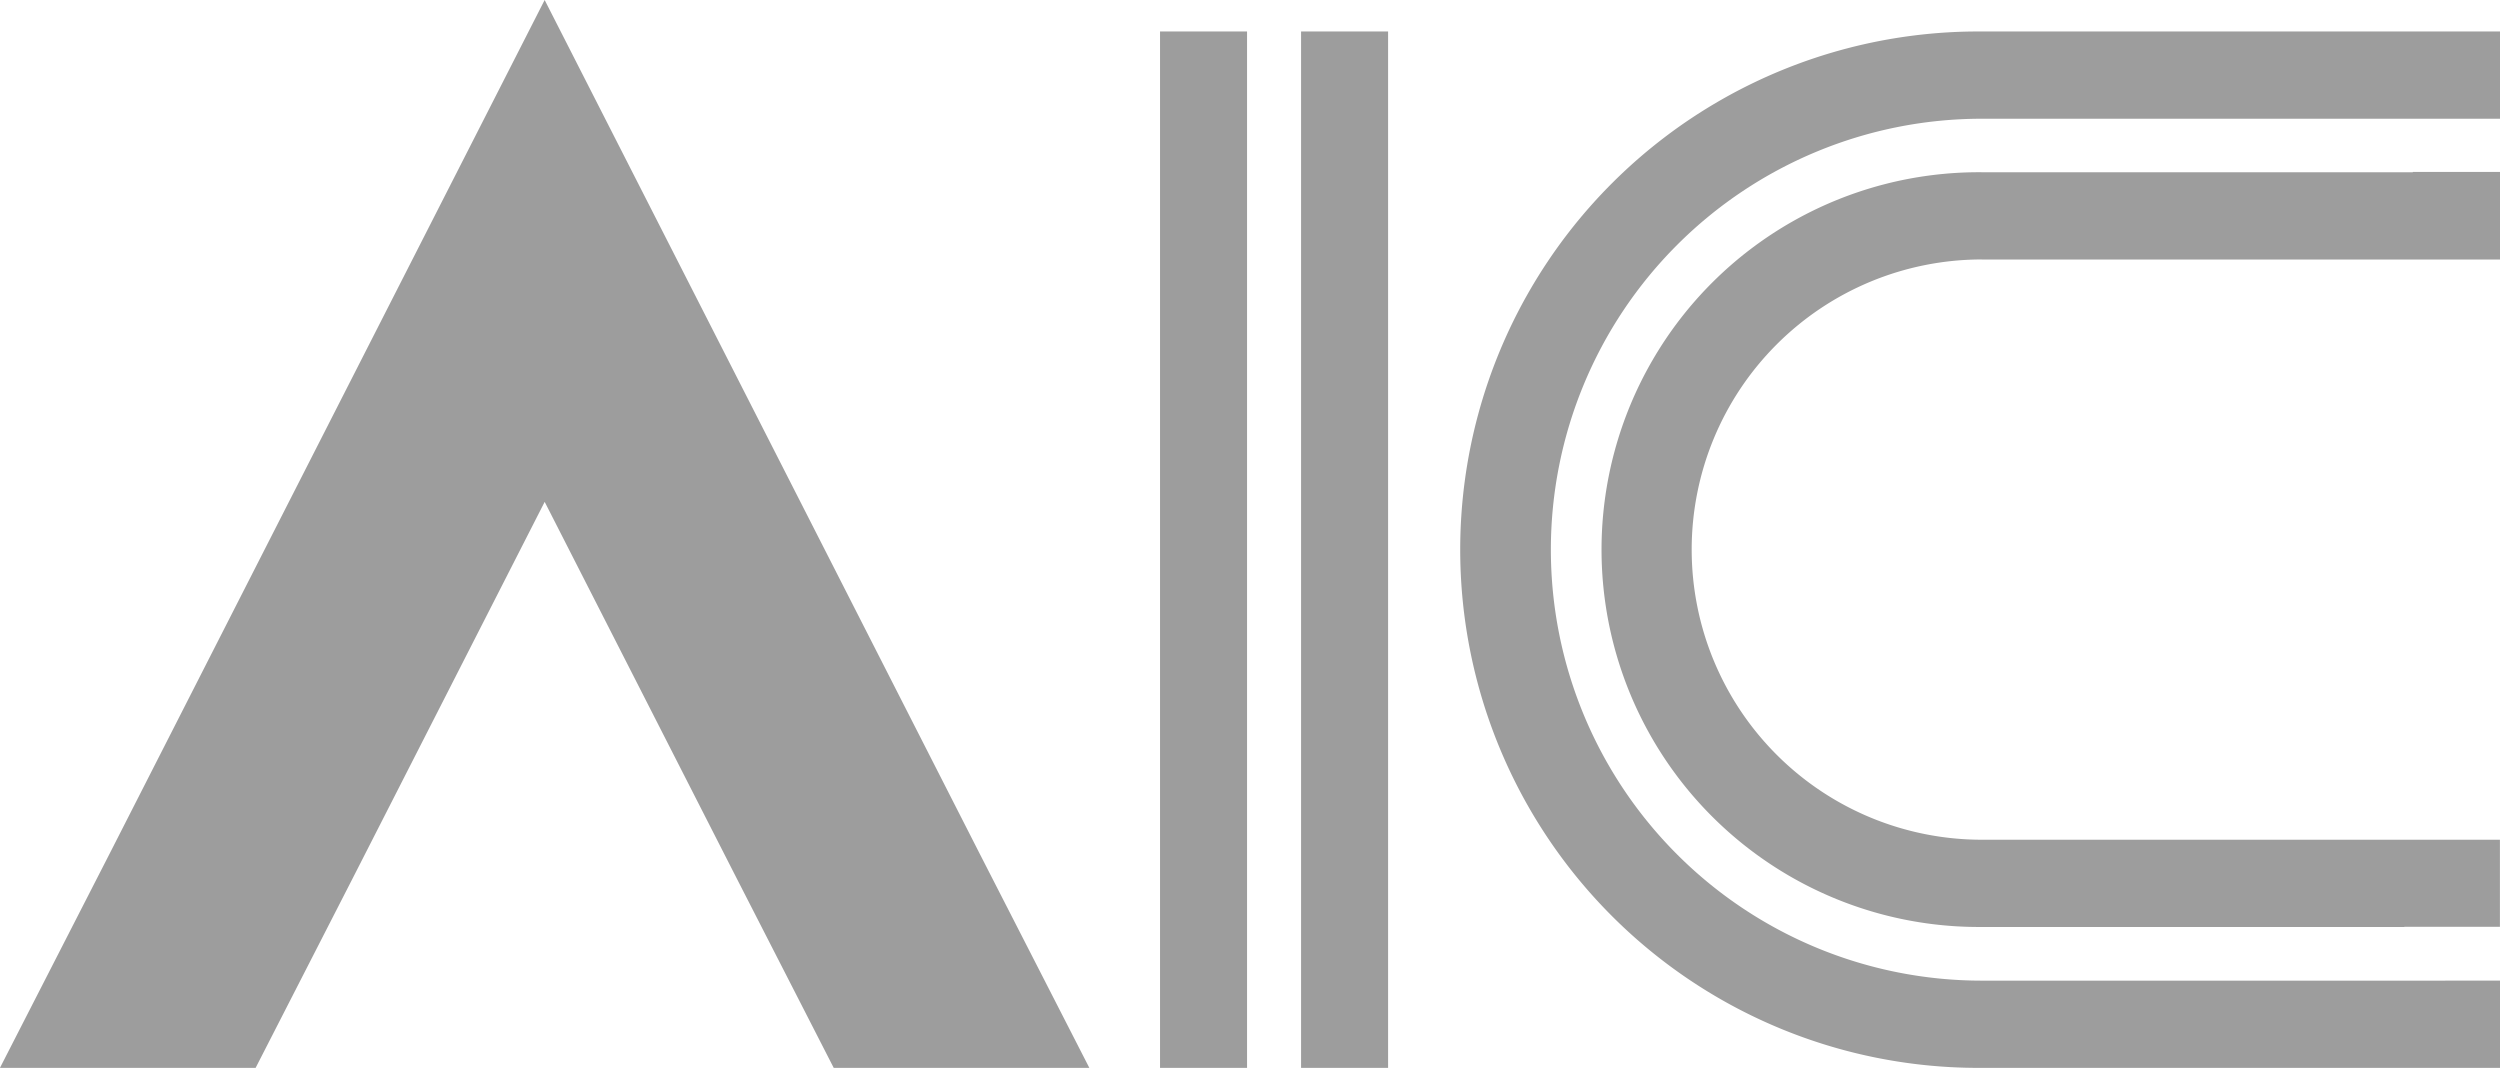 <svg id="Group_396" data-name="Group 396" xmlns="http://www.w3.org/2000/svg" width="111.241" height="47.516" viewBox="0 0 111.241 47.516">
  <path id="Path_3865" data-name="Path 3865" d="M79.837,103.95l-19.365,38L55.6,151.466H66.976l4.329-8.454,8.533-16.731,8.534,16.733,4.328,8.453h11.374l-4.87-9.512Z" transform="translate(-55.602 -103.95)" fill="#9d9d9d"/>
  <g id="Group_394" data-name="Group 394" transform="translate(51.617 1.4)">
    <rect id="Rectangle_1521" data-name="Rectangle 1521" width="3.872" height="46.116" transform="translate(6.276 0)" fill="#9d9d9d"/>
    <rect id="Rectangle_1522" data-name="Rectangle 1522" width="3.872" height="46.116" transform="translate(0 0)" fill="#9d9d9d"/>
  </g>
  <g id="Group_395" data-name="Group 395" transform="translate(65.126 1.401)">
    <path id="Path_3866" data-name="Path 3866" d="M196.657,148.309H177.481a19.176,19.176,0,1,1,0-38.352h23.057v-3.882H177.481a23.058,23.058,0,1,0,0,46.115h23.057v-3.882Z" transform="translate(-154.423 -106.075)" fill="#9d9d9d"/>
    <path id="Path_3867" data-name="Path 3867" d="M180.723,119.457H203.78v-3.9H199.9v.015H180.723a16.792,16.792,0,1,0,0,33.583h18.8v-.008h4.253v-3.874H180.723a12.91,12.91,0,1,1,0-25.82Z" transform="translate(-157.665 -109.309)" fill="#9d9d9d"/>
  </g>
</svg>

